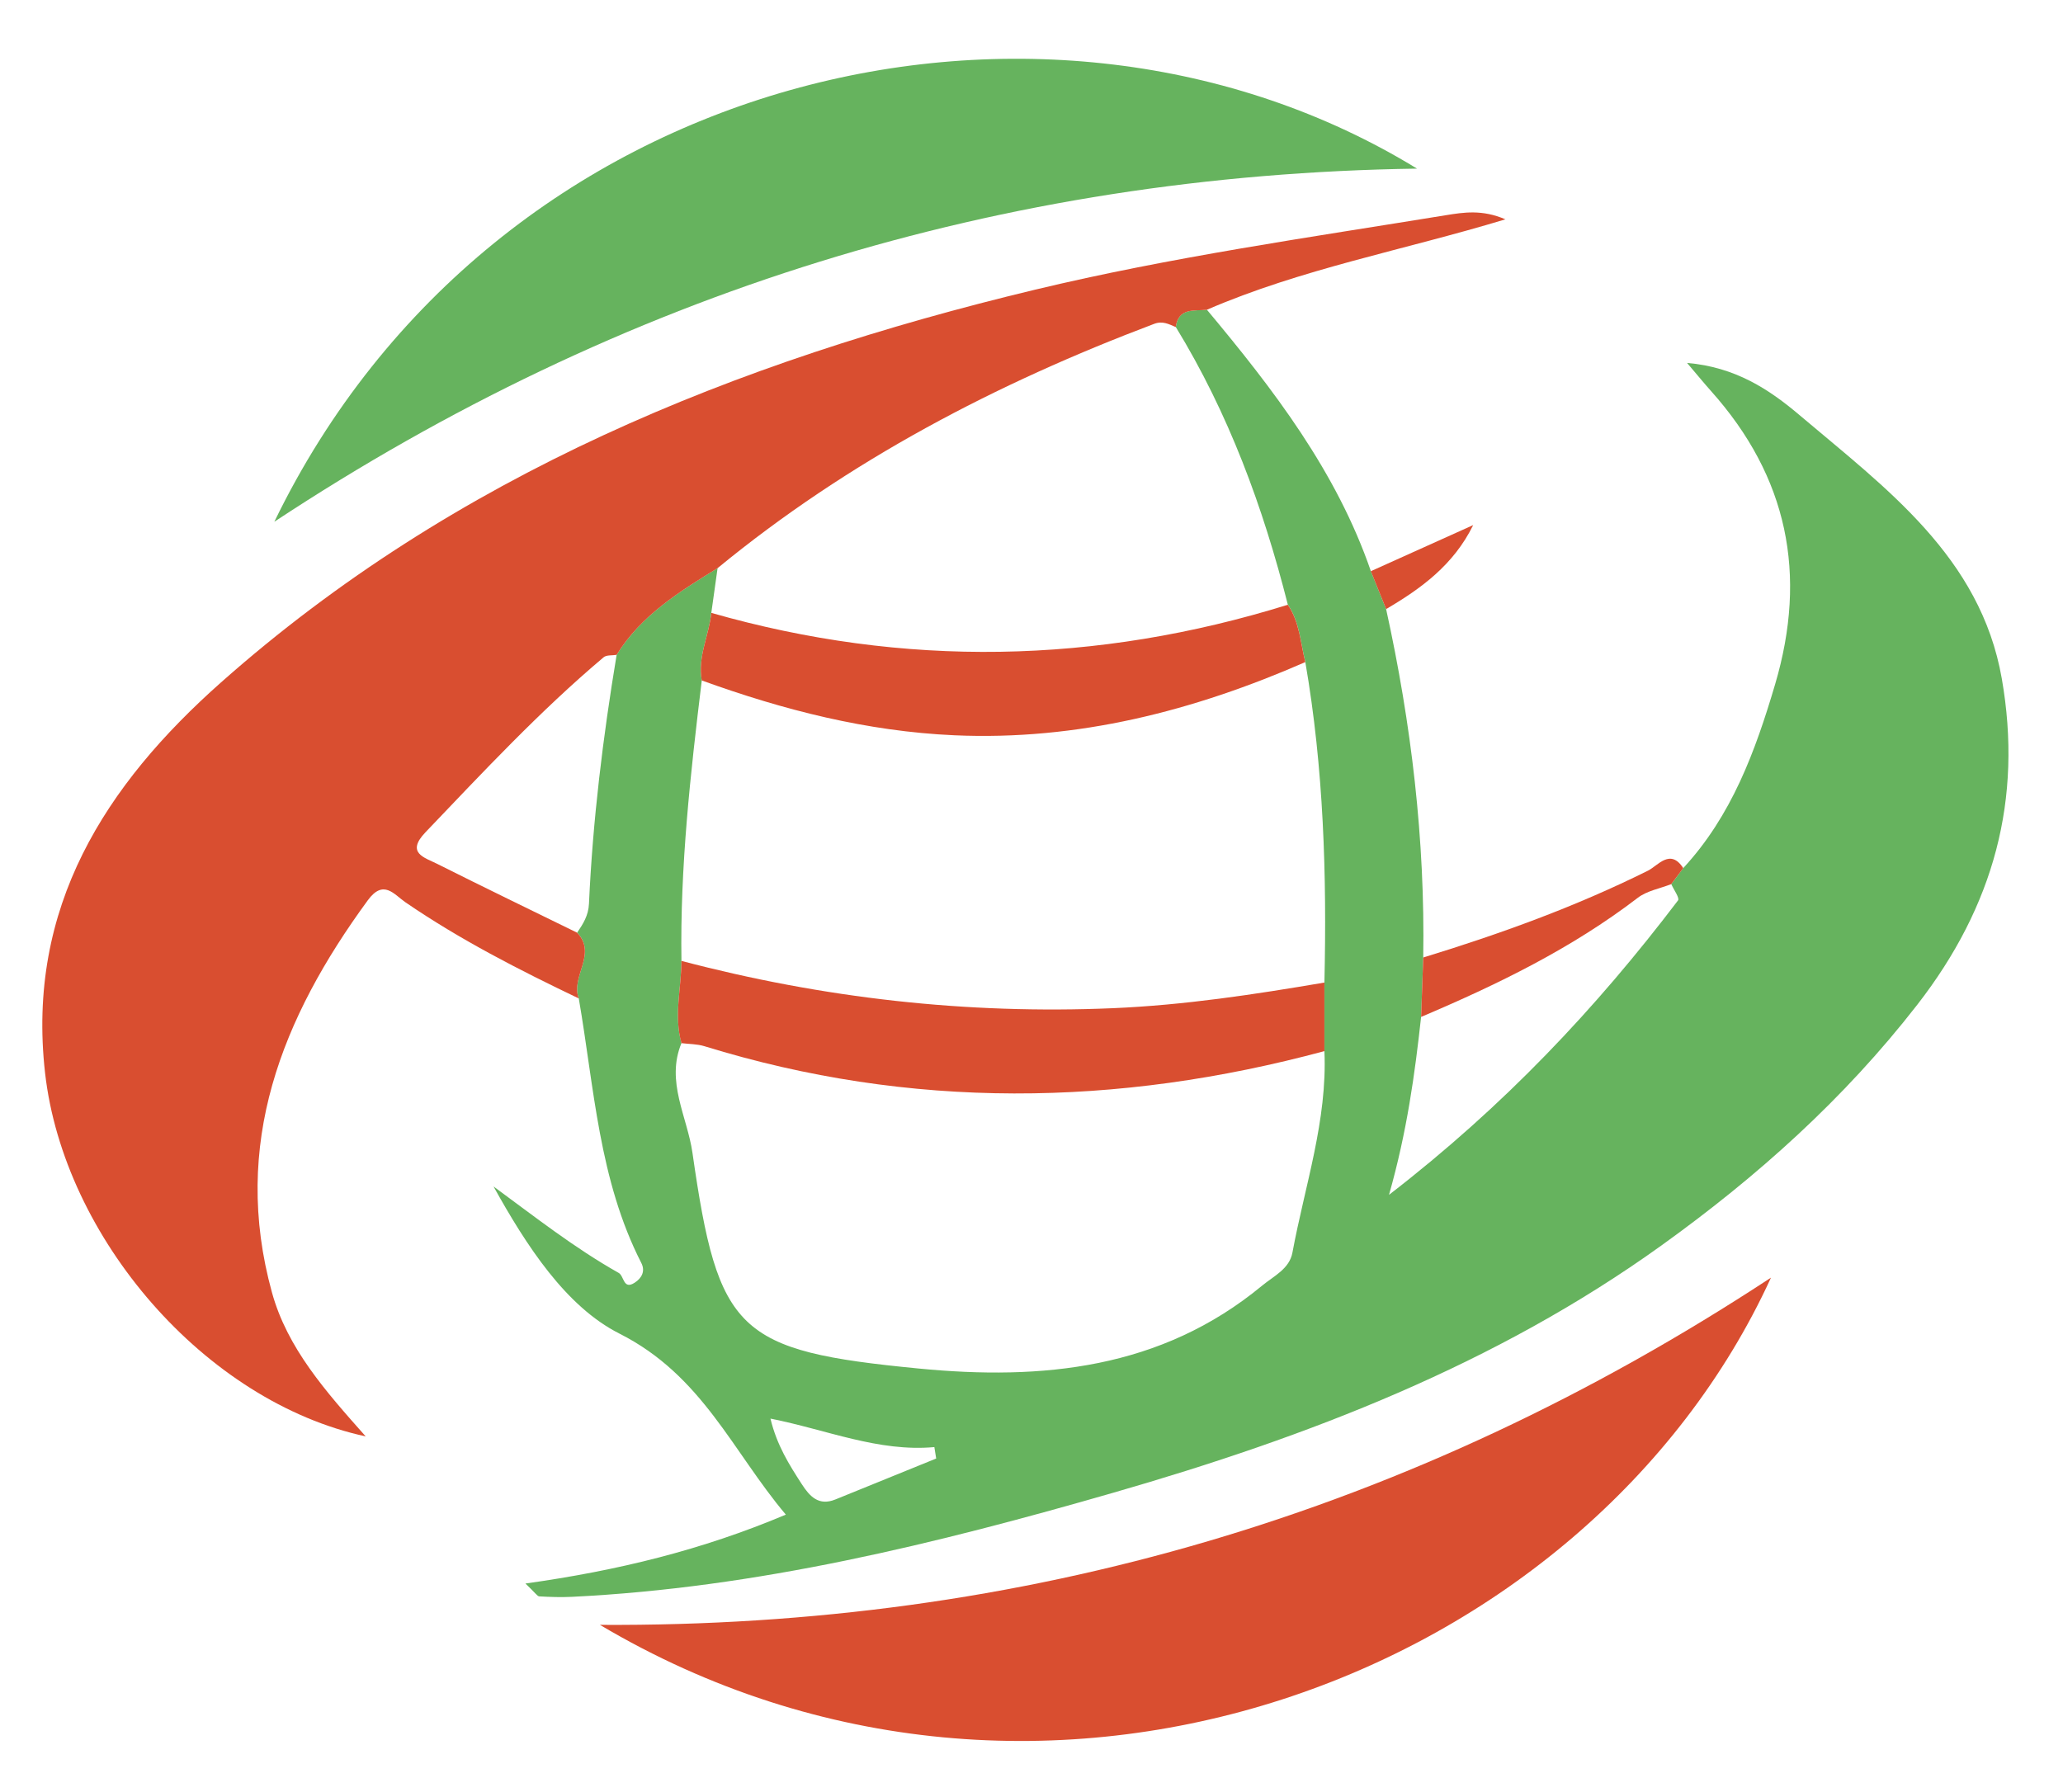 <?xml version="1.0" encoding="utf-8"?>
<!-- Generator: Adobe Illustrator 16.0.0, SVG Export Plug-In . SVG Version: 6.00 Build 0)  -->
<!DOCTYPE svg PUBLIC "-//W3C//DTD SVG 1.1//EN" "http://www.w3.org/Graphics/SVG/1.1/DTD/svg11.dtd">
<svg version="1.1" id="Layer_1" xmlns="http://www.w3.org/2000/svg" xmlns:xlink="http://www.w3.org/1999/xlink" x="0px" y="0px"
	 width="221px" height="192px" viewBox="0 0 221 192" enable-background="new 0 0 221 192" xml:space="preserve">
<g>
	<path fill-rule="evenodd" clip-rule="evenodd" fill="#66B35E" d="M148.488,65.26c2.703,12.298,4.182,24.726,3.977,37.332
		c-0.077,2.121-0.152,4.243-0.228,6.365c-0.675,6.14-1.505,12.255-3.438,19.063c12.308-9.501,22.188-19.985,30.962-31.548
		c0.192-0.252-0.465-1.148-0.726-1.745c0.428-0.57,0.854-1.142,1.282-1.713c5.187-5.607,7.714-12.495,9.838-19.677
		c3.494-11.812,1.349-22.247-6.857-31.436c-0.738-0.826-1.44-1.687-2.57-3.014c5.173,0.441,8.785,2.827,12.035,5.58
		c9.251,7.835,19.4,15.196,21.68,28.24c2.254,12.896-0.836,24.368-9.055,34.947c-7.855,10.112-17.151,18.423-27.406,25.792
		c-17.77,12.771-37.852,20.479-58.714,26.491c-19.015,5.479-38.153,10.188-58.023,11.157c-1.156,0.057-2.32,0.016-3.476-0.05
		c-0.213-0.012-0.408-0.359-1.481-1.377c9.91-1.388,18.923-3.596,27.895-7.382c-5.7-6.748-8.942-14.913-17.819-19.392
		c-5.753-2.901-9.991-9.45-13.495-15.769c4.366,3.201,8.662,6.589,13.41,9.263c0.589,0.332,0.48,1.838,1.699,1.056
		c0.774-0.496,1.17-1.245,0.723-2.122c-4.55-8.904-5.042-18.763-6.699-28.347c-0.908-2.327,2.011-4.749-0.175-7.044
		c0.639-0.941,1.209-1.83,1.267-3.097c0.407-8.953,1.496-17.836,2.964-26.674c2.619-4.244,6.718-6.766,10.814-9.29
		c-0.224,1.598-0.448,3.196-0.672,4.794c-0.246,2.426-1.487,4.711-1.021,7.237c-1.212,9.982-2.335,19.971-2.178,30.052
		c-0.012,2.938-0.83,5.875,0.002,8.813c-1.705,4.115,0.622,7.882,1.177,11.758c2.759,19.244,4.766,21.219,24.248,23.11
		c13.187,1.279,25.935,0.071,36.759-8.867c1.277-1.056,2.94-1.803,3.266-3.56c1.328-7.164,3.752-14.159,3.426-21.587
		c0-2.448,0-4.897,0-7.347c0.262-11.502-0.079-22.968-2.046-34.336c-0.519-2.08-0.608-4.291-1.872-6.145
		c-2.65-10.463-6.348-20.504-12.004-29.755c0.284-2.104,1.965-1.696,3.332-1.852c7.131,8.537,13.879,17.313,17.566,28.011
		C147.398,62.554,147.943,63.906,148.488,65.26z M100.29,156.274c-0.066-0.408-0.131-0.815-0.197-1.224
		c-6.013,0.542-11.525-1.861-17.559-3.053c0.697,2.88,2.015,4.943,3.346,7.006c0.863,1.339,1.828,2.383,3.617,1.656
		C93.095,159.2,96.692,157.736,100.29,156.274z"/>
	<path fill-rule="evenodd" clip-rule="evenodd" fill="#D94E30" d="M61.827,99.934c2.186,2.295-0.732,4.717,0.175,7.044
		c-6.396-3.06-12.701-6.28-18.568-10.301c-1.222-0.838-2.349-2.517-4.034-0.215c-9.23,12.609-14.638,26.153-10.269,42.012
		c1.649,5.986,5.759,10.604,10.042,15.428c-17.198-3.713-32.342-21.268-34.345-38.938C2.814,97.201,11.304,84.088,23.673,73.12
		c25.041-22.207,55.091-34.373,87.214-42.083c14.51-3.482,29.271-5.579,43.977-7.974c1.93-0.313,3.915-0.635,6.403,0.438
		c-10.958,3.319-21.847,5.303-31.979,9.688c-1.368,0.156-3.049-0.251-3.333,1.854c-0.742-0.311-1.406-0.687-2.317-0.343
		c-16.903,6.381-32.744,14.651-46.767,26.174c-4.096,2.524-8.195,5.046-10.814,9.29c-0.472,0.078-1.08-0.004-1.395,0.261
		c-6.836,5.765-12.917,12.297-19.083,18.749c-2.132,2.232-0.09,2.707,1.262,3.388C51.815,95.062,56.829,97.482,61.827,99.934z"/>
	<path fill-rule="evenodd" clip-rule="evenodd" fill="#D94E30" d="M64.27,174.097c45.201,0.256,86.773-11.786,125.448-37.204
		C170.082,179.756,111.511,202.153,64.27,174.097z"/>
	<path fill-rule="evenodd" clip-rule="evenodd" fill="#66B35E" d="M29.388,55.902c23.585-48.625,82.87-62.059,122.411-37.835
		C107.274,18.718,66.527,31.389,29.388,55.902z"/>
	<path fill-rule="evenodd" clip-rule="evenodd" fill="#D94E30" d="M180.318,93.015c-0.428,0.571-0.854,1.143-1.282,1.713
		c-1.206,0.476-2.598,0.709-3.587,1.467c-7.098,5.436-15.041,9.3-23.212,12.763c0.075-2.122,0.15-4.244,0.228-6.365
		c8.248-2.529,16.338-5.451,24.079-9.308C177.613,92.752,178.926,90.863,180.318,93.015z"/>
	<path fill-rule="evenodd" clip-rule="evenodd" fill="#D94E30" d="M148.488,65.26c-0.545-1.354-1.09-2.706-1.635-4.06
		c3.654-1.646,7.309-3.294,10.964-4.94C155.719,60.526,152.249,63.054,148.488,65.26z"/>
	<path fill-rule="evenodd" clip-rule="evenodd" fill="#D94E30" d="M141.877,112.623c-22.189,5.981-44.331,6.288-66.42-0.528
		c-0.778-0.24-1.635-0.224-2.456-0.326c-0.832-2.938-0.014-5.875-0.002-8.813c15.154,3.99,30.537,5.735,46.22,5.067
		c7.641-0.325,15.15-1.468,22.658-2.747C141.877,107.726,141.877,110.175,141.877,112.623z"/>
	<path fill-rule="evenodd" clip-rule="evenodd" fill="#D94E30" d="M76.199,65.667c20.674,5.91,41.258,5.498,61.76-0.871
		c1.264,1.854,1.354,4.064,1.872,6.145c-11.984,5.241-24.411,8.427-37.594,7.841c-9.341-0.415-18.304-2.703-27.06-5.876
		C74.712,70.378,75.953,68.093,76.199,65.667z"/>
</g>
</svg>
